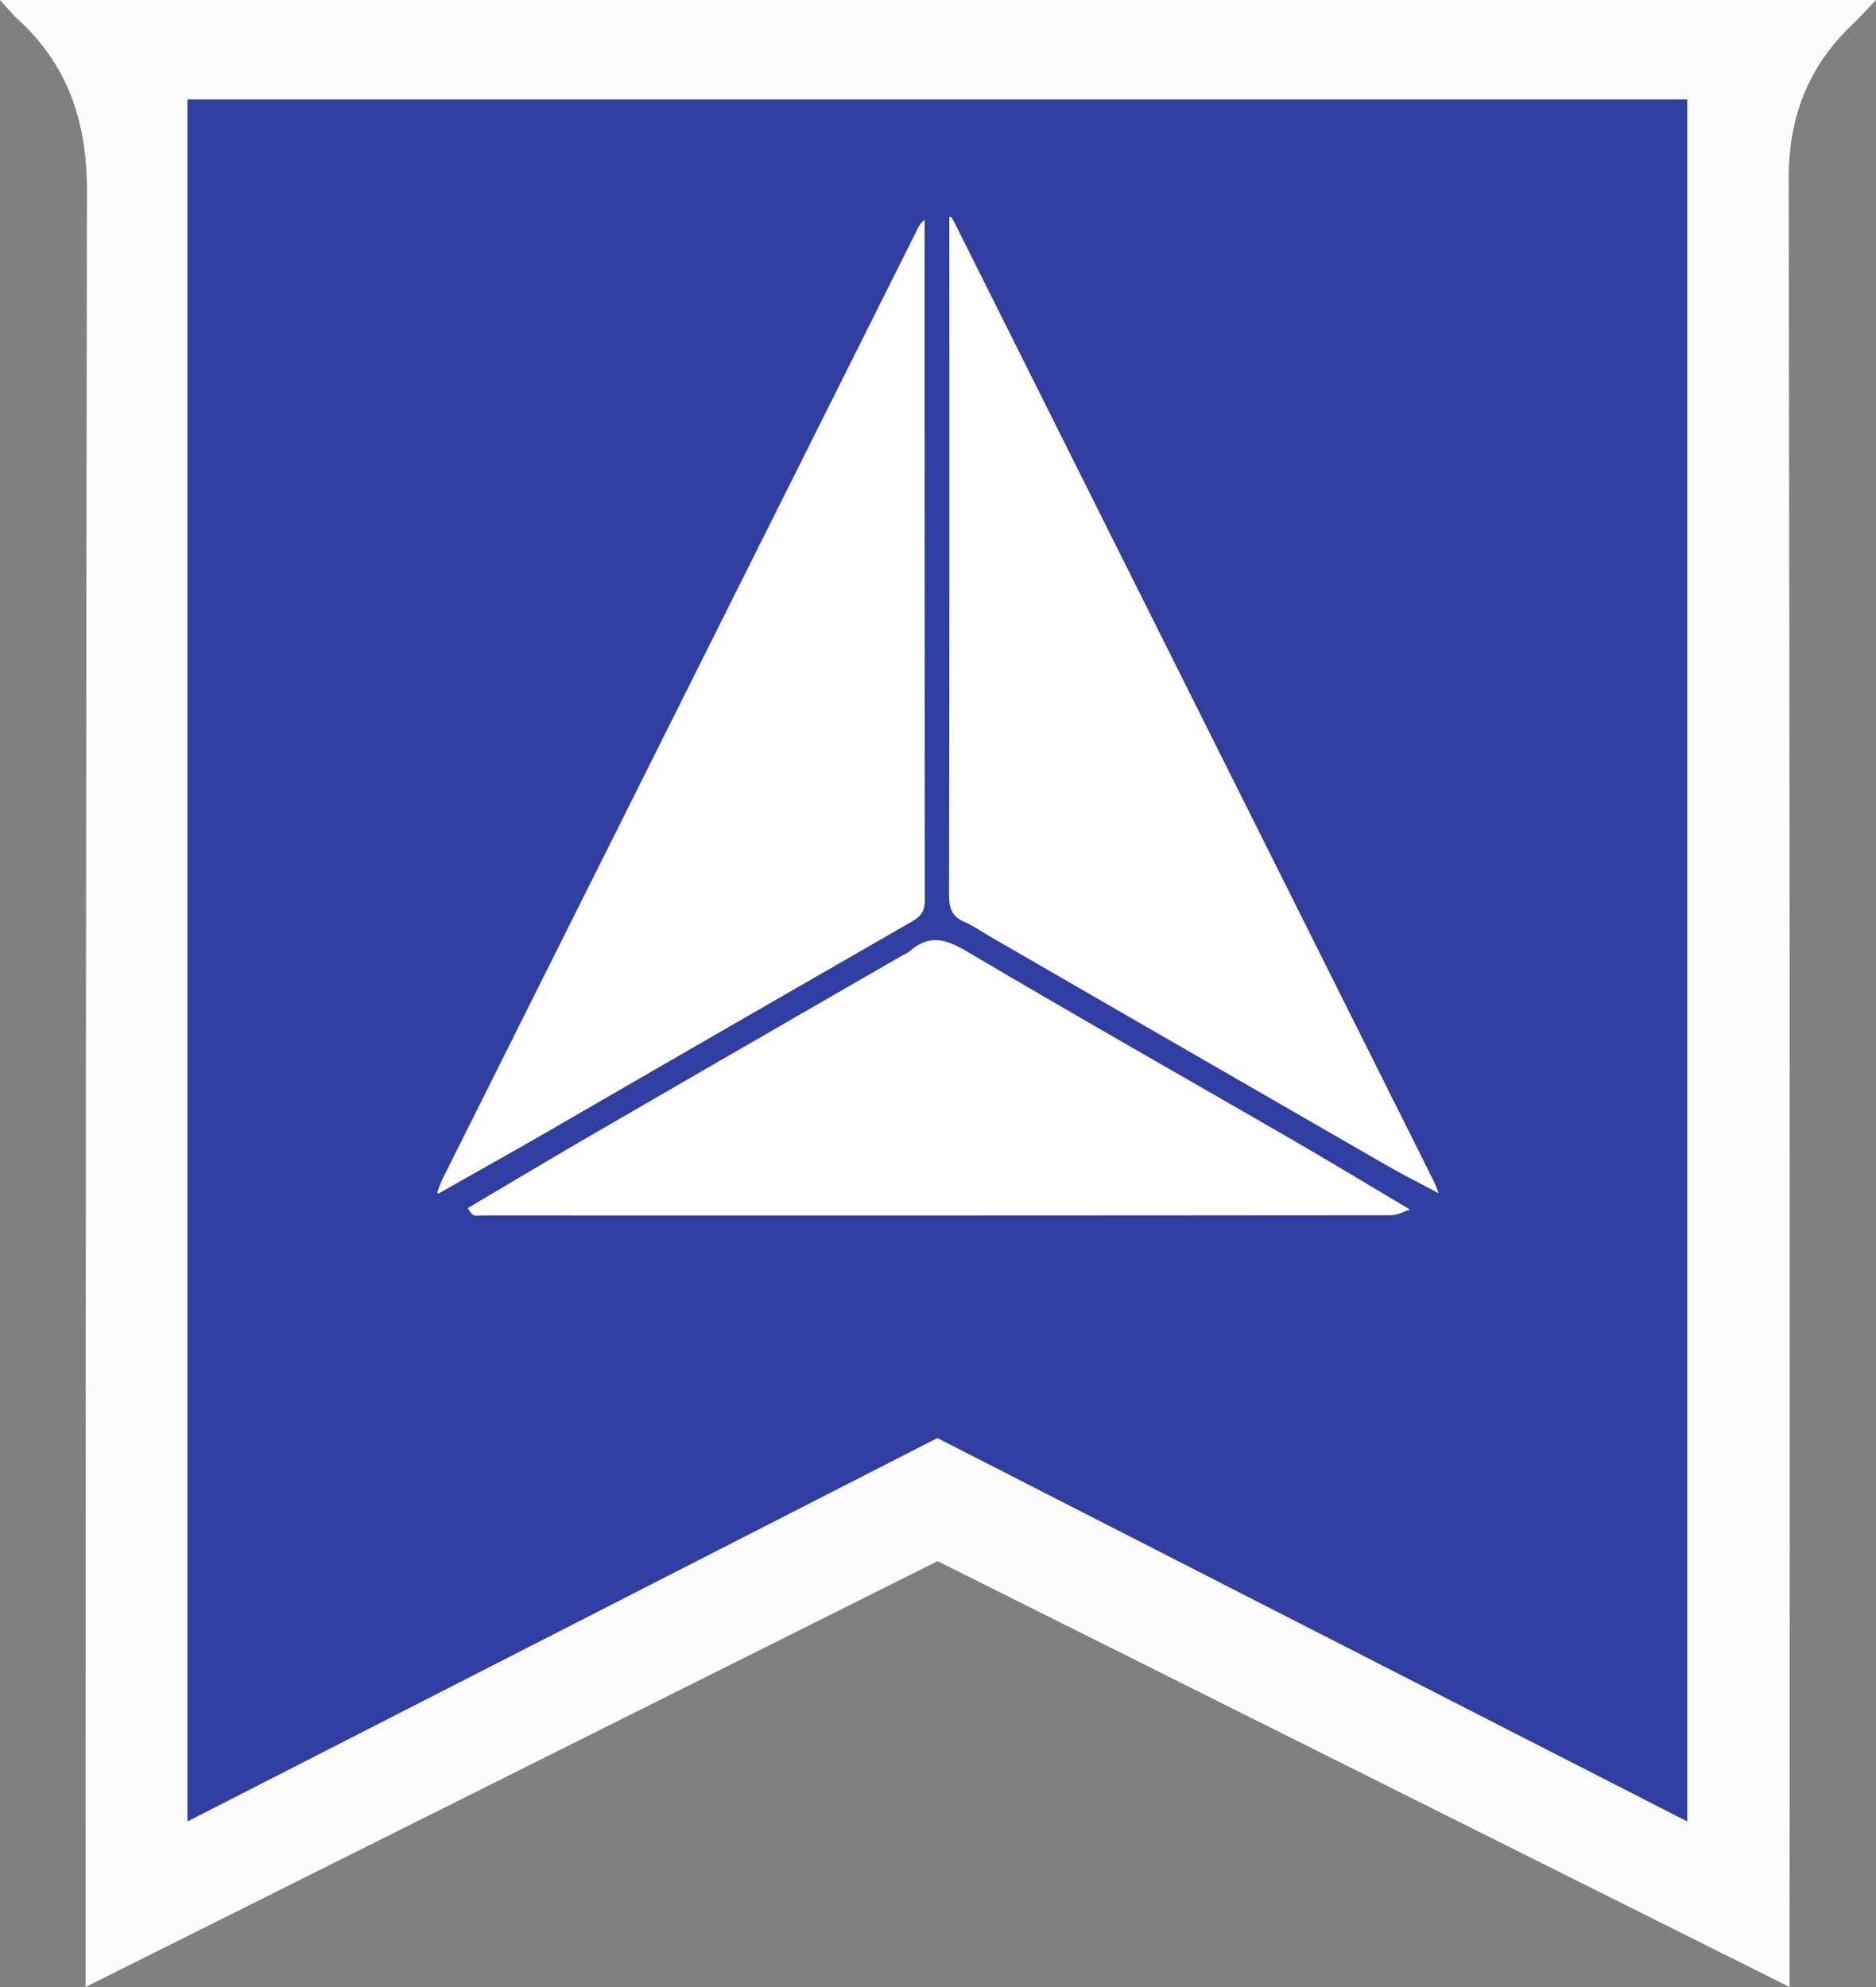 <svg id="Capa_1" data-name="Capa 1" xmlns="http://www.w3.org/2000/svg" viewBox="0 0 755.28 800"><rect x="0" y="0" width="755.28" height="800" fill="#808080" stroke="none"/><defs><style>.cls-1{fill:#303da1;}.cls-2{fill:#fcfcfc;}.cls-3{fill:#fff;}</style></defs><path class="cls-1" d="M701.67,733.37V40H97.85V733.37L399.77,579,701.7,733.37Z" transform="translate(-22.38 0)"/><path class="cls-2" d="M56.83,800V787.5q0-355.47.55-710.75c0-28.08-7.75-50.9-28.38-69.53C26.9,5.27,25.13,3,22.38,0H777.65c-3.72,3.9-6.65,7.17-9.8,10.15-17.65,16.9-25.37,37.2-25.35,62q.68,358.09.35,716V800l-343-171.45Zm41-760V733.37L399.77,579,701.7,733.37V40Z" transform="translate(-22.38 0)"/><path class="cls-3" d="M601.56,480.41c-6.71-3.58-13.52-7-20.11-10.76Q501,423.32,420.59,376.84c-3.31-1.91-6.46-4.21-10-5.68-5.14-2.17-6.13-5.74-6.12-11q.24-134.68.1-269.38v-3.3l.77-.2c.67,1.24,1.38,2.45,2,3.71q96.09,192.17,192.16,384.34c.81,1.62,1.38,3.36,2.06,5Z" transform="translate(-22.38 0)"/><path class="cls-3" d="M198.39,480.14c.72-1.85,1.28-3.77,2.16-5.53q95.49-191,191-382a11.67,11.67,0,0,1,3.07-4.13v4.18q0,134.91.08,269.83c0,4.29-1.51,6.44-5.08,8.49q-73.58,42.26-147,84.77c-14.55,8.38-29.2,16.57-43.8,24.85Z" transform="translate(-22.38 0)"/><path class="cls-3" d="M210.64,486.43c16.91-10,33.74-20.08,50.73-29.93q62.2-36.06,124.51-71.94a18.63,18.63,0,0,0,3-1.79c7.64-6.62,14.34-4.7,22.62.19C455,408.7,499.05,433.68,542.84,459c15.83,9.17,31.49,18.66,47.22,28-2.56.78-5.12,2.25-7.68,2.25q-182.64.17-365.3.09c-1.33,0-2.83.37-4-.12S211.46,487.41,210.64,486.43Z" transform="translate(-22.38 0)"/></svg>
